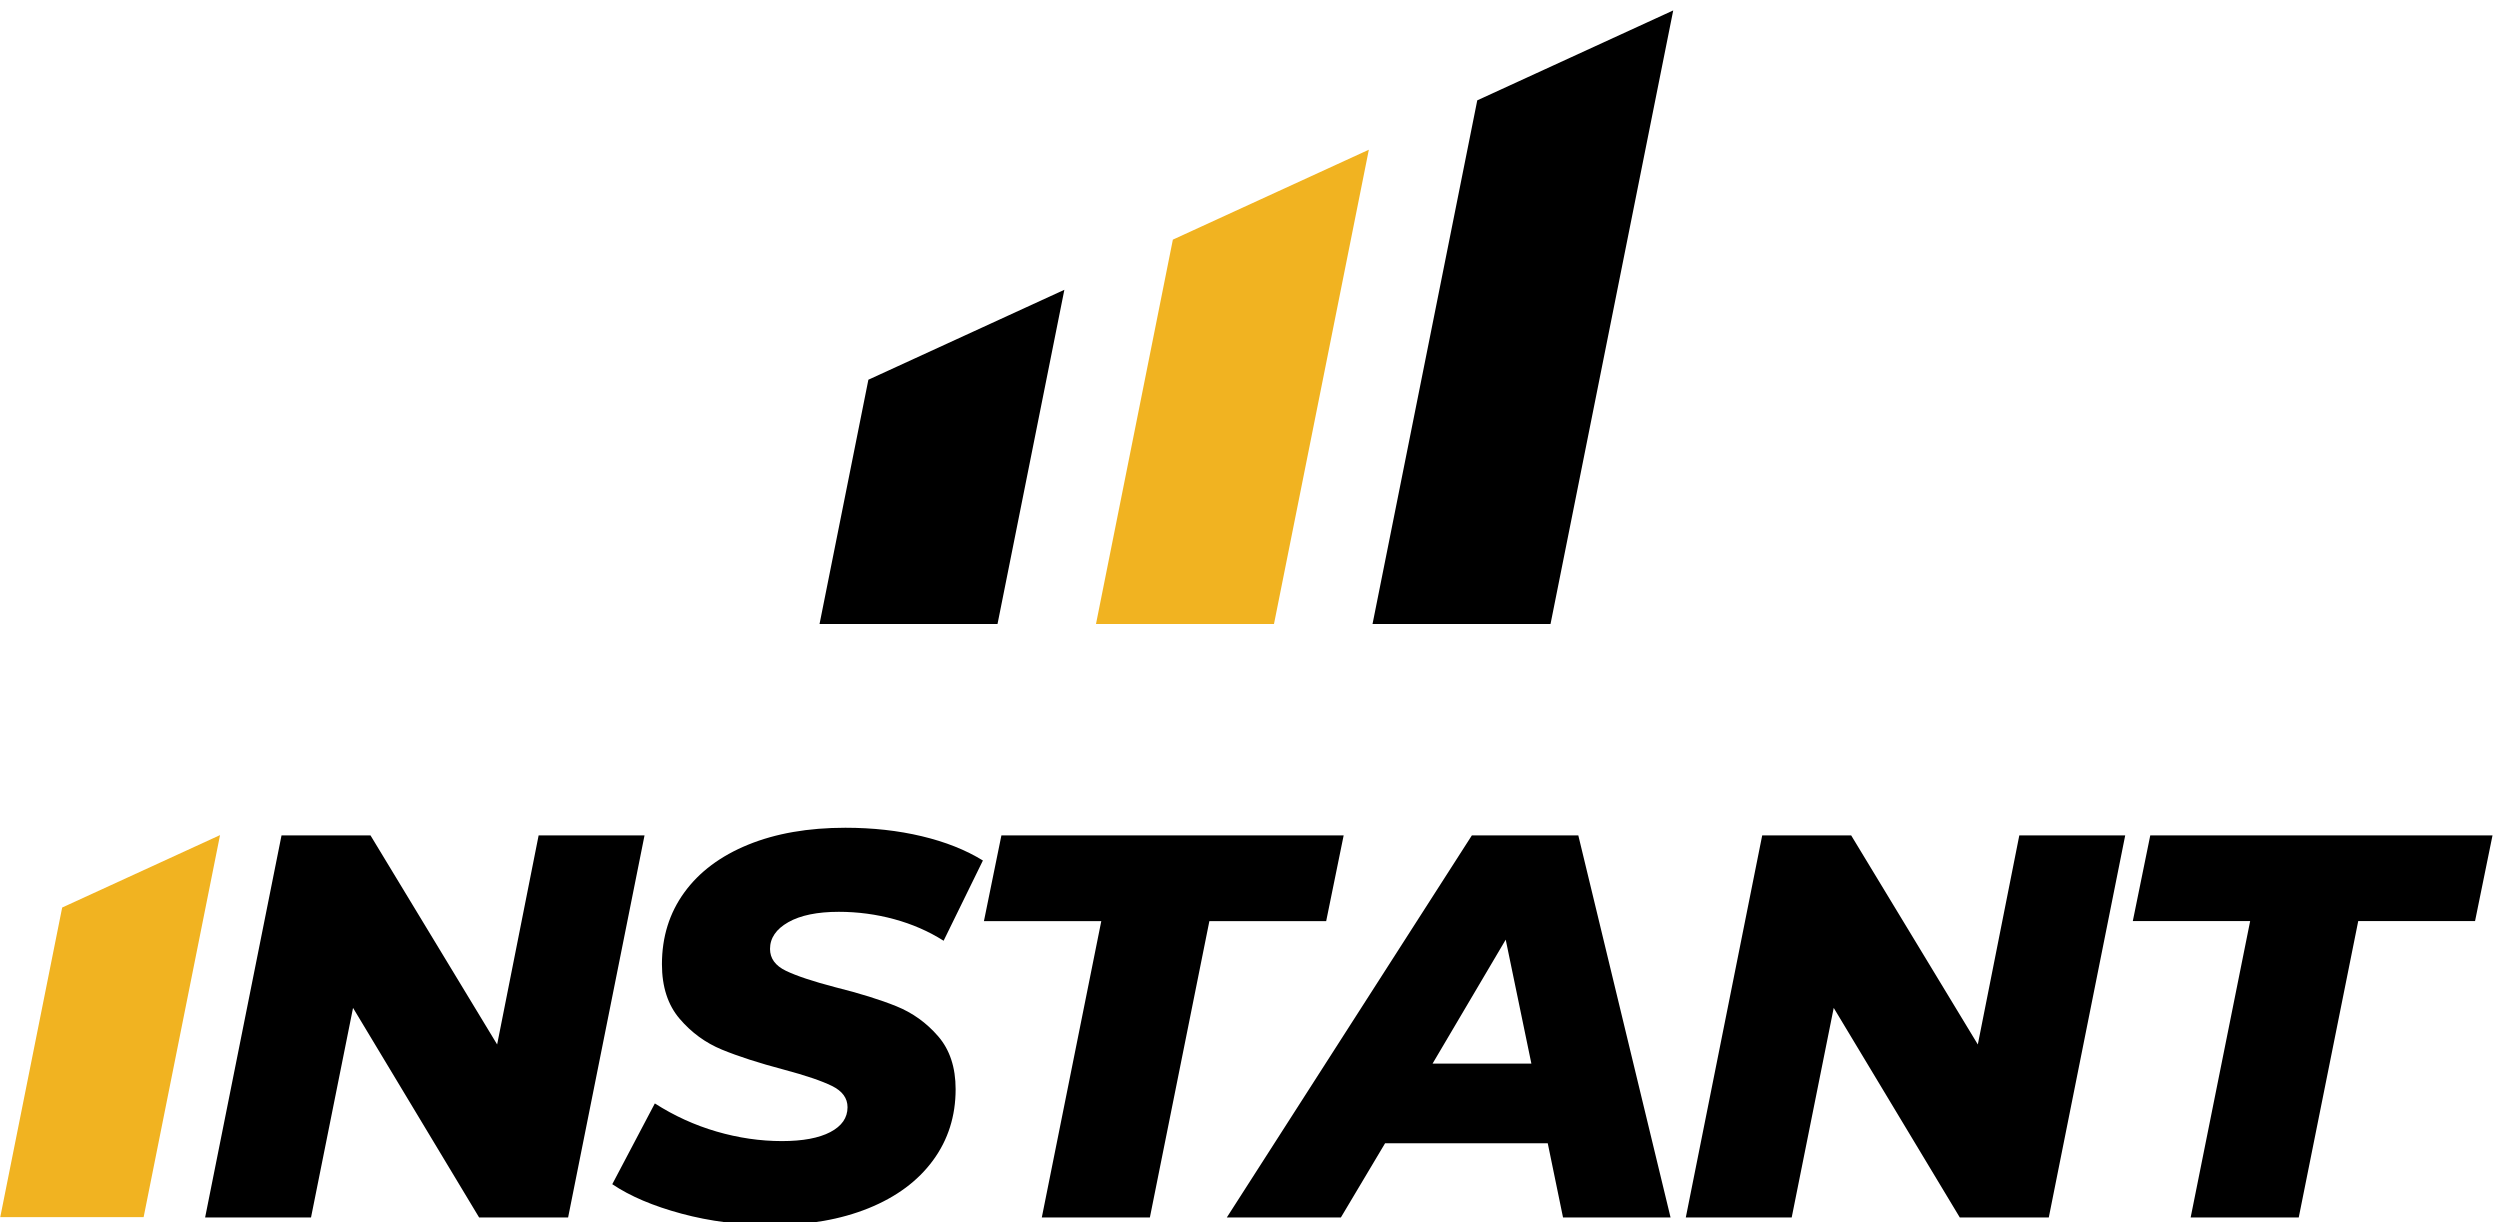 <?xml version="1.0" encoding="UTF-8"?>
<!DOCTYPE svg PUBLIC "-//W3C//DTD SVG 1.1//EN" "http://www.w3.org/Graphics/SVG/1.1/DTD/svg11.dtd">
<!-- Creator: CorelDRAW -->
<svg xmlns="http://www.w3.org/2000/svg" xml:space="preserve" width="19.755mm" height="9.66mm" version="1.1" style="shape-rendering:geometricPrecision; text-rendering:geometricPrecision; image-rendering:optimizeQuality; fill-rule:evenodd; clip-rule:evenodd"
viewBox="0 0 1975.48 965.98"
 xmlns:xlink="http://www.w3.org/1999/xlink"
 xmlns:xodm="http://www.corel.com/coreldraw/odm/2003">
 <defs>
  <style type="text/css">
   <![CDATA[
    .fil0 {fill:black;fill-rule:nonzero}
    .fil1 {fill:#F1B321;fill-rule:nonzero}
   ]]>
  </style>
 </defs>
 <g id="Слой_x0020_1">
  <g id="_1739371090400">
   <polygon class="fil0" points="841.05,228.99 788.23,493.08 647.59,493.08 686.19,300.05 "/>
   <polygon class="fil1" points="1081.65,118.3 1006.69,493.08 866.04,493.08 926.79,189.35 "/>
   <polygon class="fil0" points="1322.17,8.23 1225.21,493.08 1084.56,493.08 1167.32,79.29 "/>
   <path class="fil0" d="M509.3 660.12l-60.39 301.93 -70.3 0 -99.64 -165.63 -33.21 165.63 -83.68 0 60.38 -301.93 70.31 0 100.07 165.2 32.78 -165.2 83.68 0zm100.46 307.97c-25.02,0 -48.75,-3.02 -71.17,-9.06 -22.43,-6.04 -40.69,-13.8 -54.78,-23.29l33.64 -63.83c15.24,9.77 31.49,17.18 48.74,22.21 17.25,5.03 34.51,7.55 51.76,7.55 16.39,0 29.11,-2.38 38.17,-7.12 9.06,-4.75 13.59,-11.29 13.59,-19.63 0,-7.19 -4.1,-12.79 -12.29,-16.82 -8.2,-4.02 -20.92,-8.34 -38.18,-12.94 -19.55,-5.18 -35.8,-10.42 -48.73,-15.74 -12.94,-5.32 -24.09,-13.44 -33.43,-24.37 -9.35,-10.93 -14.02,-25.31 -14.02,-43.13 0,-21.57 5.89,-40.48 17.68,-56.72 11.79,-16.25 28.61,-28.83 50.47,-37.75 21.85,-8.91 47.44,-13.37 76.78,-13.37 21.56,0 41.69,2.23 60.38,6.69 18.69,4.46 34.8,10.86 48.31,19.19l-31.05 63.41c-11.79,-7.48 -24.8,-13.16 -39.04,-17.04 -14.24,-3.88 -28.83,-5.82 -43.78,-5.82 -16.96,0 -30.26,2.73 -39.9,8.19 -9.63,5.47 -14.45,12.51 -14.45,21.14 0,7.47 4.17,13.22 12.51,17.25 8.34,4.03 21.28,8.34 38.82,12.94 19.55,4.89 35.73,9.92 48.52,15.1 12.8,5.18 23.8,13.08 33,23.72 9.2,10.64 13.81,24.59 13.81,41.84 0,21.28 -5.97,40.04 -17.91,56.29 -11.93,16.24 -28.9,28.83 -50.89,37.74 -22,8.91 -47.52,13.37 -76.56,13.37zm260.47 -240.25l-92.73 0 13.8 -67.72 270.45 0 -13.81 67.72 -92.3 0 -47.02 234.21 -85.4 0 47.01 -234.21zm352.79 175.55l-128.54 0 -34.94 58.66 -90.14 0 193.66 -301.93 84.11 0 72.9 301.93 -84.97 0 -12.08 -58.66zm-12.94 -62.97l-20.28 -97.92 -57.79 97.92 78.07 0zm469.24 -180.3l-60.39 301.93 -70.3 0 -99.64 -165.63 -33.21 165.63 -83.68 0 60.38 -301.93 70.31 0 100.07 165.2 32.78 -165.2 83.68 0zm98.73 67.72l-92.73 0 13.8 -67.72 270.44 0 -13.8 67.72 -92.31 0 -47.01 234.21 -85.41 0 47.02 -234.21z"/>
   <polygon class="fil1" points="173.87,659.89 113.49,961.77 0.2,961.77 49.13,717.12 "/>
  </g>
 </g>
</svg>
